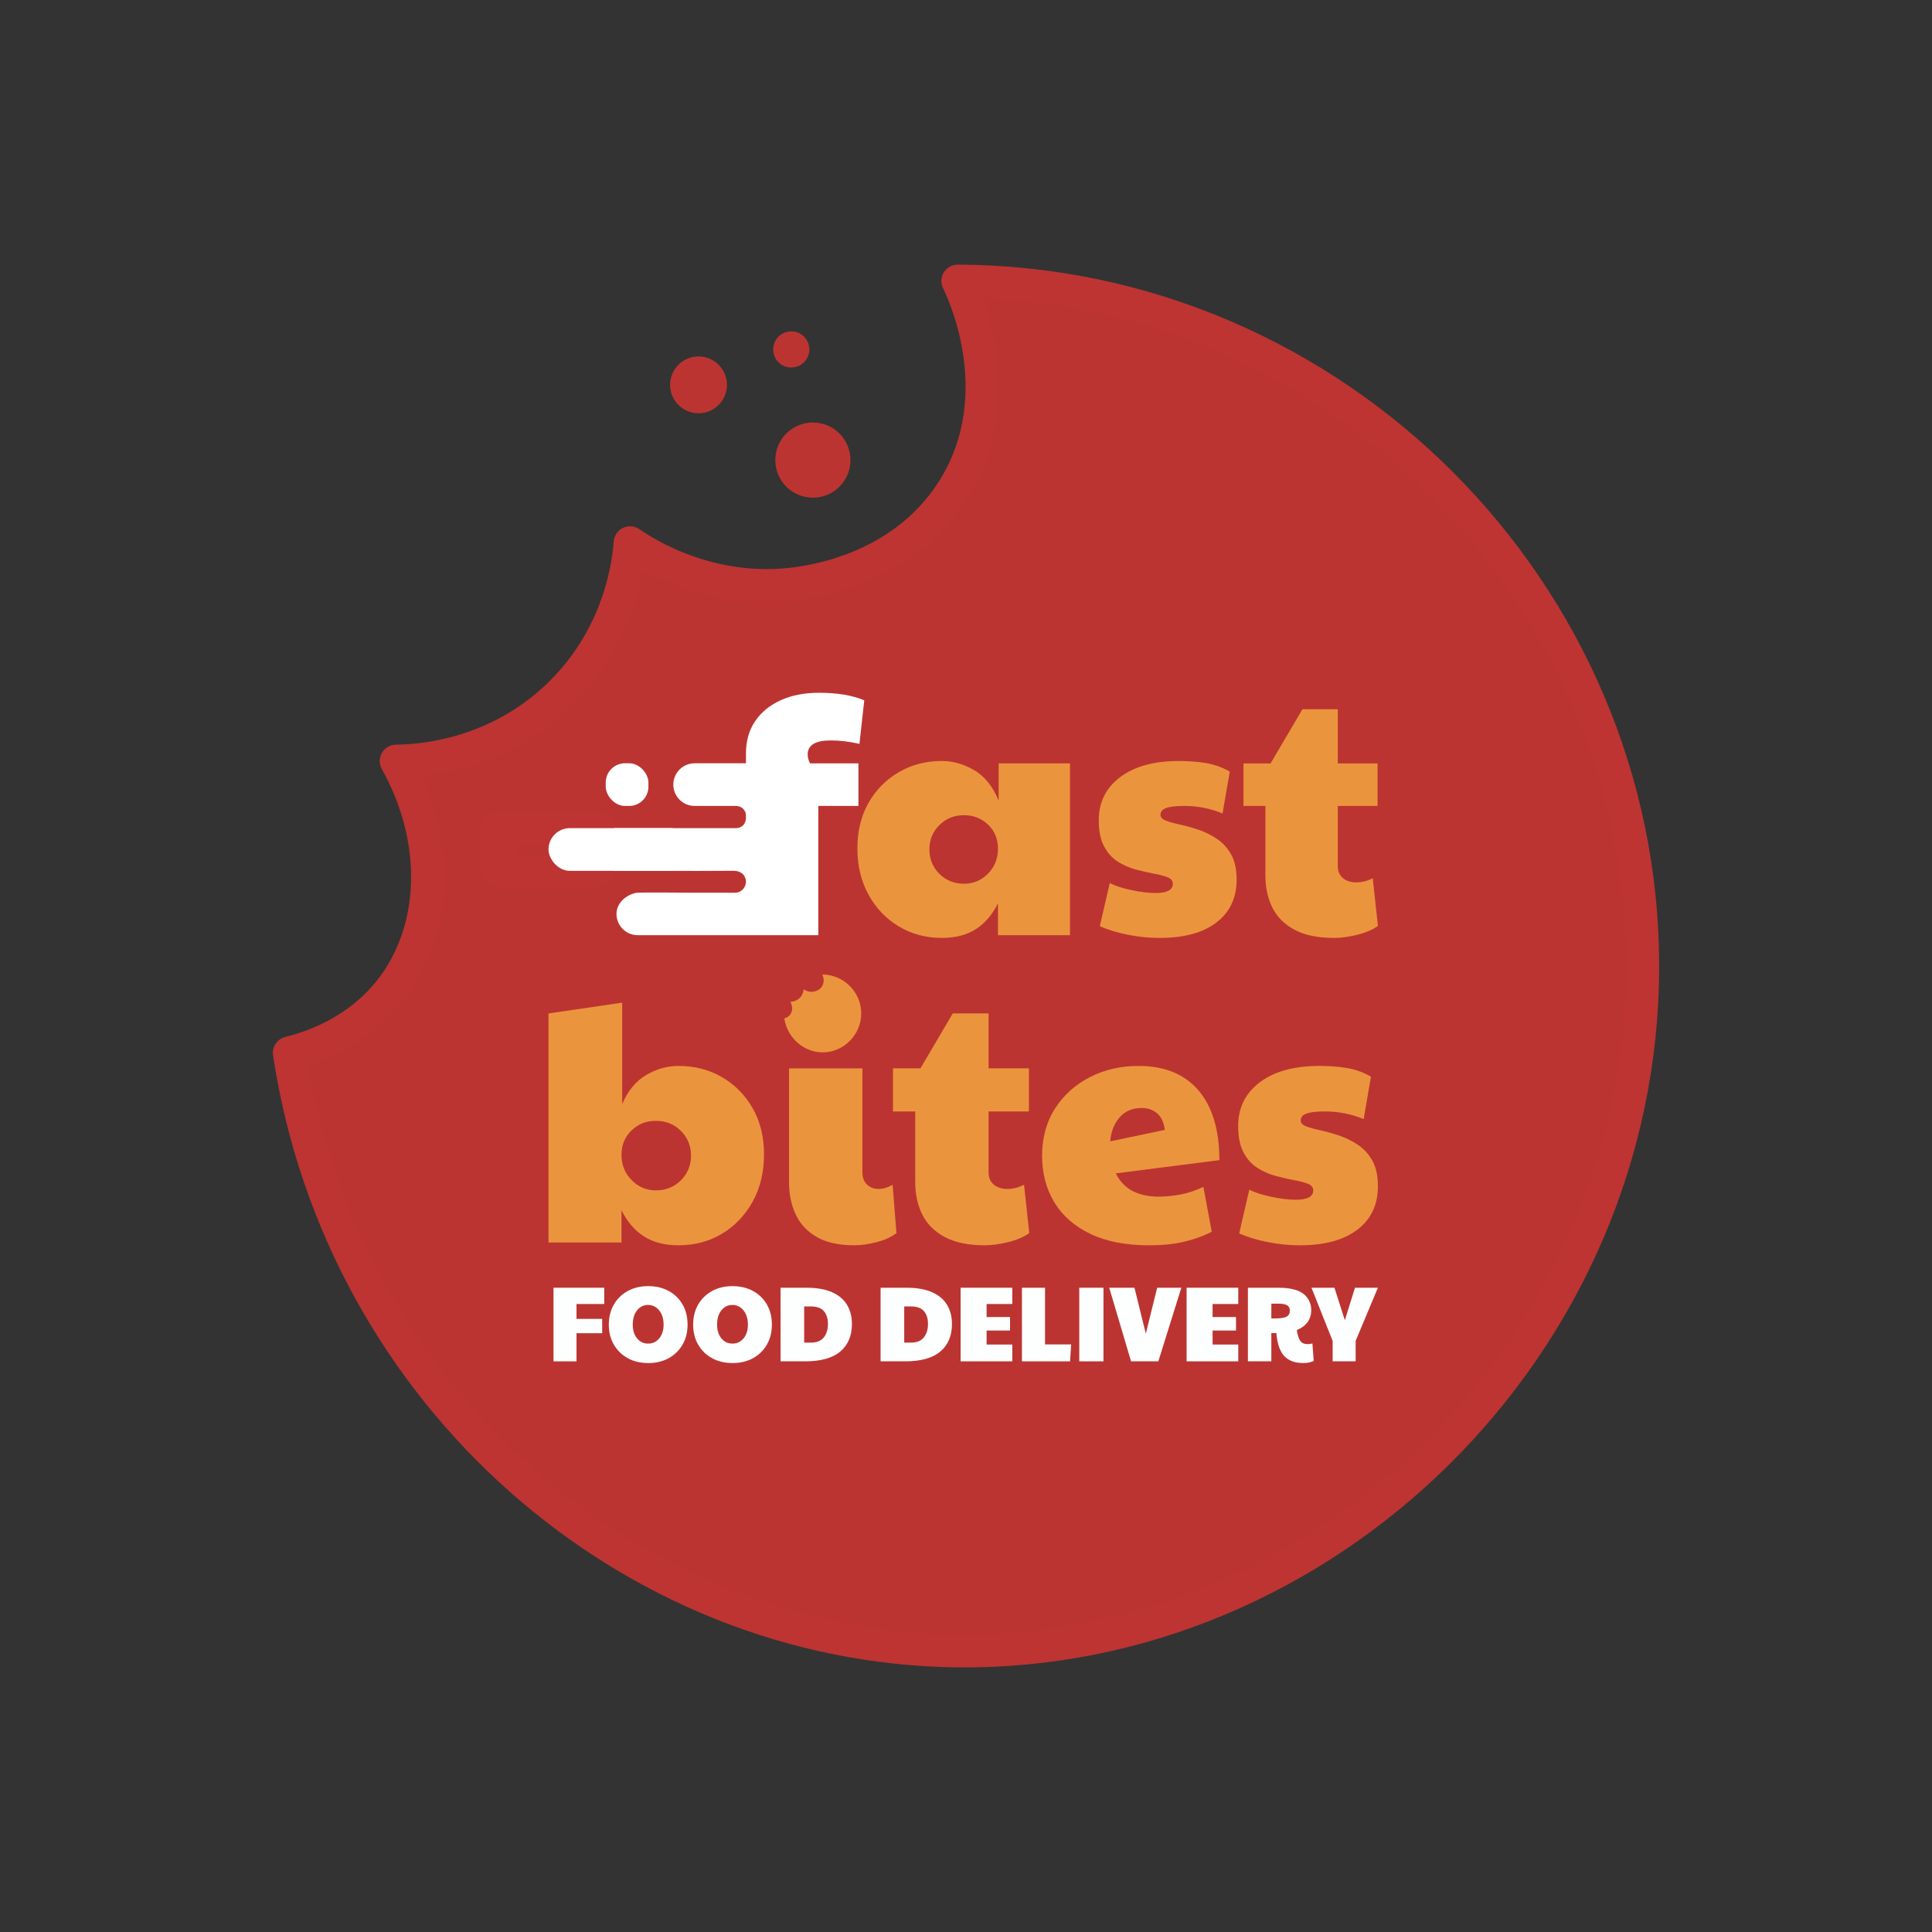 <?xml version="1.0" encoding="UTF-8"?><svg id="Layer_1" xmlns="http://www.w3.org/2000/svg" viewBox="0 0 1500 1500"><rect x="0" y="0" width="1500" height="1500" fill="#333333" stroke="none"/><defs><style>.cls-1{fill:#ea953e;}.cls-2{fill:#fff;}.cls-3{fill:#fdfefe;}.cls-4,.cls-5{fill:#bc3431;}.cls-5{stroke:#bd3432;stroke-linecap:round;stroke-linejoin:round;stroke-width:25.51px;}</style></defs><path class="cls-5" d="m743.63,218.2c2.66,5.2,42.48,86.24-2.51,160.16-35.73,58.69-99.15,70.54-113.57,73.24-72.34,13.52-127.33-22.64-138.36-30.23-1.01,13.72-6.83,71.99-56.05,118.98-51.11,48.79-112.42,50.47-125.56,50.53,34.01,60.69,32.22,130.89-4.38,177.63-26.11,33.34-62.21,44.88-78.6,48.94,40.16,265.82,264.7,461.54,519.04,464.33,284.93,3.13,531.92-236.7,531.79-531.79-.13-290.32-239.42-530.7-531.79-531.79Z"/><circle class="cls-4" cx="631.12" cy="357.22" r="29.18"/><circle class="cls-4" cx="614.34" cy="271.3" r="14.04"/><circle class="cls-4" cx="542.33" cy="298.81" r="22.06"/><path class="cls-1" d="m638.44,756.6c.15.3,2.42,4.9-.14,9.11-2.03,3.34-5.64,4.01-6.46,4.16-4.11.77-7.24-1.29-7.87-1.72-.06.78-.39,4.09-3.19,6.76-2.91,2.77-6.39,2.87-7.14,2.87,1.93,3.45,1.83,7.44-.25,10.1-1.48,1.9-3.54,2.55-4.47,2.78,2.28,15.11,15.05,26.24,29.51,26.4,16.2.18,30.24-13.46,30.23-30.23,0-16.51-13.61-30.17-30.23-30.23Z"/><path class="cls-1" d="m731.17,728.2c-12.25,0-23.34-2.97-33.28-8.92-9.94-5.94-17.8-14.15-23.56-24.62-5.77-10.47-8.65-22.45-8.65-35.94s2.88-25.29,8.65-35.41c5.77-10.12,13.62-18.06,23.56-23.83,9.94-5.77,21.03-8.65,33.28-8.65,8.69,0,17.12,2.4,25.29,7.19,8.16,4.79,14.46,12.69,18.9,23.69v-29.02h55.37v133.37h-55.9v-24.76c-4.26,8.7-9.94,15.35-17.04,19.97-7.1,4.62-15.97,6.92-26.62,6.92Zm17.3-42.06c7.27,0,13.49-2.62,18.63-7.85,5.15-5.23,7.72-11.67,7.72-19.3s-2.57-13.88-7.72-18.77c-5.15-4.88-11.36-7.32-18.63-7.32-7.63,0-14.02,2.58-19.17,7.72-5.15,5.15-7.72,11.45-7.72,18.9s2.57,13.76,7.72,18.9c5.15,5.15,11.54,7.72,19.17,7.72Z"/><path class="cls-1" d="m900.22,728.2c-7.99,0-16.06-.8-24.23-2.4-8.16-1.6-15.53-3.82-22.1-6.65l7.72-33.54c4.08,2.13,9.67,3.95,16.77,5.46,7.1,1.51,13.4,2.26,18.9,2.26,8.87,0,13.31-2.4,13.31-7.19,0-2.3-1.38-3.99-4.13-5.06-2.75-1.06-6.3-2-10.65-2.8-4.35-.8-9.01-1.86-13.98-3.19-4.97-1.33-9.63-3.37-13.98-6.12-4.35-2.75-7.9-6.7-10.65-11.85-2.75-5.15-4.13-11.89-4.13-20.23,0-14.02,5.54-25.2,16.64-33.54,11.09-8.34,26.31-12.51,45.66-12.51,7.45,0,14.42.53,20.9,1.6,6.48,1.06,12.65,3.29,18.5,6.65l-5.59,32.48c-9.41-3.9-19.26-5.85-29.55-5.85-6.57,0-11.31.53-14.24,1.6-2.93,1.07-4.39,2.84-4.39,5.32,0,1.96,1.42,3.46,4.26,4.53,2.84,1.07,6.52,2.09,11.05,3.06,4.53.98,9.27,2.31,14.24,3.99,4.97,1.69,9.72,4.04,14.24,7.05,4.53,3.02,8.21,7.05,11.05,12.11,2.84,5.06,4.26,11.58,4.26,19.57,0,14.2-5.24,25.29-15.71,33.28-10.47,7.99-25.2,11.98-44.19,11.98Z"/><path class="cls-1" d="m1035.72,728.2c-12.6,0-22.85-2.13-30.75-6.39-7.9-4.26-13.62-10.02-17.17-17.3-3.55-7.27-5.32-15.44-5.32-24.49v-54.31h-17.04v-33.01h21.03l24.76-42.06h27.42v42.06h30.88v33.01h-30.88v46.59c0,4.08,1.33,7.23,3.99,9.45,2.66,2.22,6.12,3.33,10.38,3.33s8.52-1.06,12.78-3.19l4,37c-4.26,3.02-9.67,5.32-16.24,6.92s-12.51,2.4-17.84,2.4Z"/><path class="cls-1" d="m526.79,966.84c-10.8,0-19.8-2.34-26.99-7.01-7.2-4.68-12.95-11.43-17.27-20.24v25.1h-56.68v-177.85l57.22-8.37v78.81c4.32-10.26,10.48-17.77,18.49-22.54,8-4.76,16.42-7.15,25.23-7.15,12.59,0,23.88,2.93,33.87,8.77,9.99,5.85,17.9,13.9,23.75,24.15,5.84,10.25,8.77,22.22,8.77,35.89s-2.93,25.82-8.77,36.44c-5.85,10.62-13.76,18.94-23.75,24.96-9.99,6.03-21.28,9.04-33.87,9.04Zm-17.54-42.64c7.73,0,14.21-2.61,19.43-7.83,5.22-5.21,7.83-11.6,7.83-19.16s-2.61-13.94-7.83-19.16c-5.22-5.22-11.7-7.83-19.43-7.83s-13.68,2.48-18.89,7.42c-5.22,4.95-7.83,11.29-7.83,19.03s2.61,14.26,7.83,19.57c5.22,5.31,11.51,7.96,18.89,7.96Z"/><path class="cls-1" d="m663.35,966.84c-12.06,0-21.82-2.16-29.28-6.48-7.47-4.32-12.91-10.16-16.33-17.54-3.42-7.38-5.13-15.65-5.13-24.83v-88.52h56.95v80.69c0,4.14,1.21,7.33,3.64,9.58,2.43,2.25,5.35,3.37,8.77,3.37,3.6,0,7.29-1.08,11.06-3.24l2.97,37.51c-3.96,3.06-9.09,5.4-15.38,7.02-6.3,1.62-12.06,2.43-17.27,2.43Z"/><path class="cls-1" d="m764.56,966.84c-12.78,0-23.17-2.16-31.17-6.48-8.01-4.32-13.81-10.16-17.41-17.54-3.6-7.38-5.4-15.65-5.4-24.83v-55.06h-17.27v-33.47h21.32l25.1-42.64h27.8v42.64h31.31v33.47h-31.31v47.23c0,4.14,1.35,7.33,4.05,9.58,2.7,2.25,6.21,3.37,10.53,3.37s8.64-1.08,12.95-3.24l4.05,37.51c-4.32,3.06-9.81,5.4-16.46,7.02-6.66,1.62-12.68,2.43-18.08,2.43Z"/><path class="cls-1" d="m899.77,929.06c5.21,0,10.75-.54,16.6-1.62,5.84-1.08,11.83-3.06,17.94-5.94l6.48,34.81c-6.66,3.42-13.9,6.03-21.73,7.83-7.83,1.8-16.78,2.7-26.85,2.7-18.18,0-33.42-2.97-45.75-8.9-12.33-5.94-21.64-14.13-27.93-24.56-6.3-10.43-9.45-22.49-9.45-36.16s3.38-26.27,10.12-36.7c6.75-10.43,15.79-18.53,27.12-24.29,11.33-5.76,23.84-8.64,37.51-8.64,20.33,0,35.9,6.34,46.69,19.03,10.79,12.68,16.19,30.72,16.19,54.11l-80.43,10.26c5.94,12.06,17.09,18.08,33.47,18.08Zm-37.78-42.91l42.37-8.91c-.72-5.76-2.7-10.03-5.94-12.82-3.24-2.79-7.29-4.18-12.14-4.18-7.2,0-12.91,2.48-17.14,7.42-4.23,4.95-6.61,11.11-7.15,18.49Z"/><path class="cls-1" d="m1009.07,966.84c-8.1,0-16.29-.81-24.56-2.43-8.28-1.62-15.75-3.87-22.4-6.75l7.83-34c4.14,2.16,9.8,4.01,17,5.53,7.2,1.53,13.59,2.29,19.16,2.29,8.99,0,13.49-2.43,13.49-7.29,0-2.34-1.39-4.05-4.18-5.13s-6.39-2.02-10.79-2.83c-4.41-.81-9.13-1.89-14.17-3.24-5.04-1.35-9.76-3.41-14.17-6.21-4.41-2.79-8.01-6.79-10.8-12.01-2.79-5.22-4.18-12.05-4.18-20.51,0-14.21,5.62-25.55,16.87-34.01,11.24-8.45,26.67-12.68,46.28-12.68,7.56,0,14.62.54,21.19,1.62,6.56,1.08,12.82,3.33,18.76,6.75l-5.67,32.92c-9.54-3.95-19.53-5.93-29.96-5.93-6.66,0-11.47.54-14.44,1.62-2.97,1.08-4.45,2.88-4.45,5.4,0,1.98,1.44,3.51,4.32,4.59,2.87,1.08,6.61,2.12,11.2,3.11,4.59.99,9.4,2.34,14.44,4.05,5.03,1.71,9.85,4.09,14.44,7.15,4.59,3.06,8.32,7.15,11.2,12.28,2.88,5.13,4.32,11.74,4.32,19.84,0,14.4-5.31,25.64-15.92,33.74-10.62,8.1-25.55,12.14-44.8,12.14Z"/><path class="cls-3" d="m429.74,1056.94v-57.15h39.38v12.63h-21.52v11.55h19.94v11.13h-19.94v21.85h-17.86Z"/><path class="cls-3" d="m503.26,1058.27c-6.04,0-11.35-1.27-15.95-3.82-4.6-2.55-8.18-6.06-10.76-10.55s-3.86-9.64-3.86-15.45,1.29-11.05,3.86-15.53c2.58-4.49,6.16-8,10.76-10.55,4.6-2.55,9.91-3.82,15.95-3.82s11.35,1.26,15.95,3.78c4.6,2.52,8.18,6.02,10.76,10.51,2.58,4.49,3.86,9.69,3.86,15.62s-1.29,10.96-3.86,15.45c-2.58,4.49-6.16,8-10.76,10.55-4.6,2.55-9.91,3.82-15.95,3.82Zm0-15.12c3.49,0,6.35-1.36,8.6-4.07,2.24-2.71,3.36-6.28,3.36-10.72,0-2.99-.51-5.62-1.54-7.89-1.03-2.27-2.44-4.06-4.24-5.36-1.8-1.3-3.89-1.95-6.27-1.95-3.49,0-6.34,1.4-8.56,4.2-2.22,2.8-3.32,6.47-3.32,11.01s1.11,8,3.32,10.72c2.21,2.71,5.09,4.07,8.64,4.07Z"/><path class="cls-3" d="m568.72,1058.27c-6.04,0-11.35-1.27-15.95-3.82-4.6-2.55-8.18-6.06-10.76-10.55s-3.86-9.64-3.86-15.45,1.29-11.05,3.86-15.53c2.58-4.49,6.16-8,10.76-10.55,4.6-2.55,9.91-3.82,15.95-3.82s11.35,1.26,15.95,3.78c4.6,2.52,8.18,6.02,10.76,10.51,2.58,4.49,3.86,9.69,3.86,15.62s-1.29,10.96-3.86,15.45c-2.58,4.49-6.16,8-10.76,10.55-4.6,2.55-9.91,3.82-15.95,3.82Zm0-15.12c3.49,0,6.35-1.36,8.6-4.07,2.24-2.71,3.36-6.28,3.36-10.72,0-2.99-.51-5.62-1.54-7.89-1.03-2.27-2.44-4.06-4.24-5.36-1.8-1.3-3.89-1.95-6.27-1.95-3.49,0-6.34,1.4-8.56,4.2-2.22,2.8-3.32,6.47-3.32,11.01s1.11,8,3.32,10.72c2.21,2.71,5.09,4.07,8.64,4.07Z"/><path class="cls-3" d="m606.02,1056.94v-57.15h19.85c8.31,0,15.08,1.19,20.31,3.57,5.23,2.38,9.08,5.68,11.55,9.89,2.46,4.21,3.7,9.11,3.7,14.7,0,9.14-3,16.25-9.01,21.35-6.01,5.1-15.13,7.64-27.37,7.64h-19.02Zm18.36-14.54h5.32c4.43,0,7.73-1.34,9.88-4.03,2.16-2.69,3.24-6.22,3.24-10.59,0-4.04-1.04-7.3-3.12-9.76-2.08-2.46-5.41-3.7-10.01-3.7h-5.32v28.08Z"/><path class="cls-3" d="m683.69,1056.94v-57.15h19.85c8.31,0,15.08,1.19,20.31,3.57,5.23,2.38,9.08,5.68,11.55,9.89,2.46,4.21,3.7,9.11,3.7,14.7,0,9.14-3,16.25-9.01,21.35-6.01,5.1-15.13,7.64-27.37,7.64h-19.02Zm18.36-14.54h5.32c4.43,0,7.73-1.34,9.88-4.03,2.16-2.69,3.24-6.22,3.24-10.59,0-4.04-1.04-7.3-3.12-9.76-2.08-2.46-5.41-3.7-10.01-3.7h-5.32v28.08Z"/><path class="cls-3" d="m745.82,1056.94v-57.15h40.12v12.63h-19.94v10.13h18.19v10.47h-18.19v10.88h19.94v13.04h-40.12Z"/><path class="cls-3" d="m793.42,1056.94v-57.15h17.94v44.03h20.27l-.83,13.13h-37.38Z"/><path class="cls-3" d="m837.95,1056.94v-57.15h18.77v57.15h-18.77Z"/><path class="cls-3" d="m878.15,1056.94l-16.95-57.15h19.6l8.81,35.64,8.81-35.64h18.77l-17.86,57.15h-21.18Z"/><path class="cls-3" d="m921.27,1056.94v-57.15h40.12v12.63h-19.94v10.13h18.19v10.47h-18.19v10.88h19.94v13.04h-40.12Z"/><path class="cls-3" d="m1012.15,1058.27c-3.99,0-7.28-.6-9.89-1.79-2.6-1.19-4.68-2.84-6.23-4.94-1.55-2.1-2.71-4.57-3.49-7.39-.78-2.83-1.3-5.87-1.58-9.14h-3.9v21.93h-18.19v-57.15h23.51c9.08,0,15.63,1.59,19.65,4.78,4.01,3.18,6.02,7.49,6.02,12.92,0,3.27-.89,6.19-2.66,8.76-1.77,2.57-4.62,4.72-8.56,6.44.22,1.22.42,2.22.58,2.99.17.78.42,1.63.75,2.57.72,1.99,1.62,3.38,2.7,4.15,1.08.78,2.56,1.16,4.44,1.16,1.22,0,2.44-.17,3.66-.5l1,13.62c-1.11.44-2.28.82-3.53,1.12-1.25.3-2.67.46-4.28.46Zm-25.09-34.64h3.16c4.1,0,6.99-.46,8.68-1.37,1.69-.91,2.53-2.48,2.53-4.69,0-1.88-.69-3.25-2.08-4.11-1.39-.86-3.57-1.29-6.56-1.29h-5.73v11.46Z"/><path class="cls-3" d="m1034.66,1056.94v-15.87l-16.45-41.29h17.86l8.06,25.25,7.89-25.25h17.78l-17.28,41.29v15.87h-17.86Z"/><path class="cls-2" d="m644.92,574.86c3.55,0,7.19.22,10.91.67,3.73.44,7.54,1.11,11.45,2l3.73-33.81c-9.23-3.9-20.94-5.86-35.14-5.86-11.18,0-21.03,1.91-29.55,5.72-8.52,3.82-15.17,9.23-19.97,16.24-4.79,7.01-7.19,15.4-7.19,25.16v7.63h-39.84c-9.15,0-16.56,7.42-16.56,16.56s7.42,16.56,16.56,16.56c9.74,0,21.78,0,32.13,0,1.75,0,4.37.72,5.85,2.57,1.89,2.37,1.73,3.56,1.86,5.48.05.76,0,1.34,0,1.46-.16,2.47-1.04,4.45-2.27,5.57-2.74,2.49-5.21,2.14-6.58,2.14-3.36-.01-155.47,0-171.38,0-1.1,0-6.97.11-11.71,4.85-3,3-4.85,7.14-4.85,11.71,0,9.15,7.42,16.56,16.56,16.56,53.99,0,154.5.26,169.72,0,1.31-.02,5.33-.09,8.03,2.53,2.38,2.31,2.47,5.5,2.48,5.86,0,.21,0,3.82-2.73,6.34-1.56,1.44-3.18,2.16-5.13,2.28-1.84.12-4.53,0-8.5,0h-28.47c-1.01,0-34.97-.31-39.2,0-6.42.47-16.49,6.47-16.49,16.49,0,9.11,7.38,16.49,16.49,16.49h140.2v-100.36h31.15v-33.01h-37.54c-1.24-2.3-1.86-4.61-1.86-6.92,0-7.27,5.94-10.91,17.84-10.91Z"/><rect class="cls-5" x="386.9" y="642.95" width="77.03" height="33.19"/><rect class="cls-2" x="425.85" y="642.95" width="111.08" height="33.19" rx="16.59" ry="16.59"/><rect class="cls-2" x="470.3" y="592.6" width="33.13" height="33.13" rx="14.93" ry="14.93"/></svg>